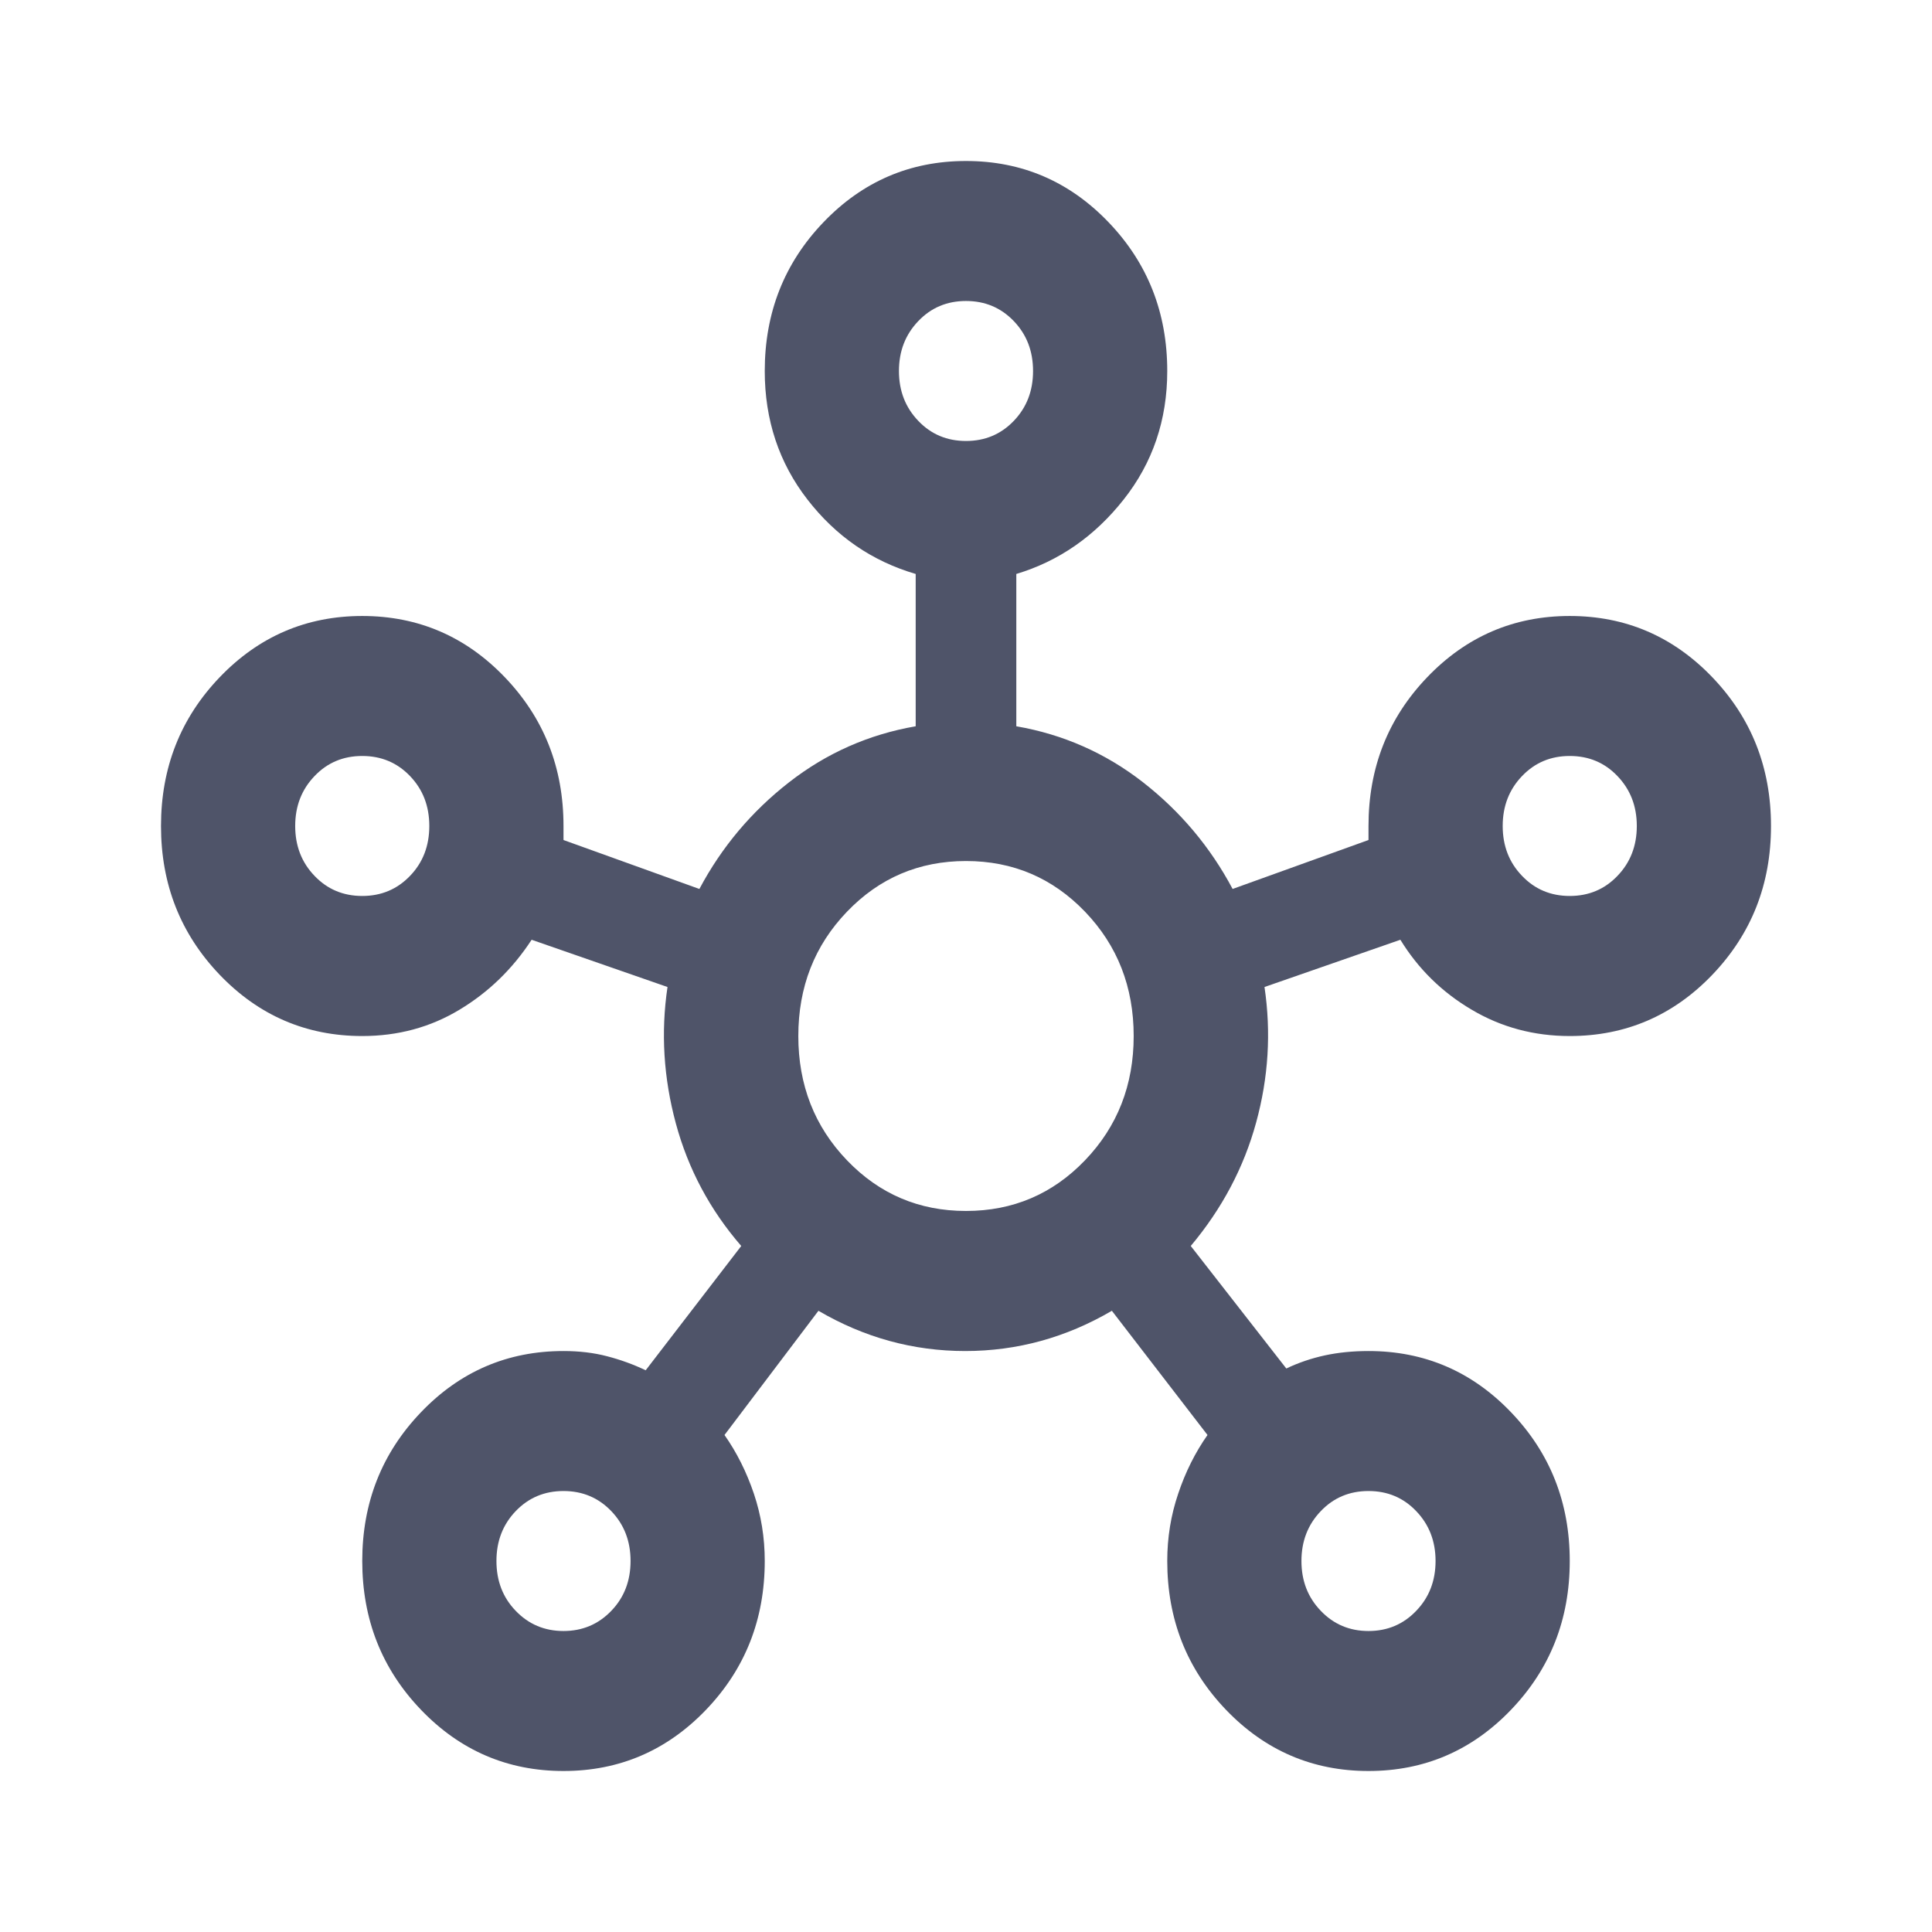 <svg width="24" height="24" viewBox="0 0 24 24" fill="none" xmlns="http://www.w3.org/2000/svg">
<path d="M7 22C6.306 22 5.715 21.746 5.229 21.239C4.743 20.732 4.5 20.116 4.5 19.391C4.5 18.667 4.743 18.051 5.229 17.544C5.715 17.036 6.306 16.783 7 16.783C7.194 16.783 7.375 16.804 7.542 16.848C7.708 16.891 7.868 16.949 8.021 17.022L9.208 15.478C8.819 15.029 8.549 14.522 8.396 13.957C8.243 13.391 8.208 12.826 8.292 12.261L6.604 11.674C6.368 12.036 6.069 12.326 5.708 12.543C5.347 12.761 4.944 12.87 4.5 12.87C3.806 12.87 3.215 12.616 2.729 12.109C2.243 11.601 2 10.986 2 10.261C2 9.536 2.243 8.92 2.729 8.413C3.215 7.906 3.806 7.652 4.5 7.652C5.194 7.652 5.785 7.906 6.271 8.413C6.757 8.92 7 9.536 7 10.261V10.435L8.688 11.043C8.965 10.522 9.337 10.08 9.803 9.717C10.268 9.355 10.792 9.123 11.375 9.022V7.13C10.833 6.971 10.385 6.663 10.031 6.206C9.677 5.75 9.5 5.217 9.5 4.609C9.5 3.884 9.743 3.268 10.229 2.761C10.715 2.254 11.306 2 12 2C12.694 2 13.285 2.254 13.771 2.761C14.257 3.268 14.5 3.884 14.5 4.609C14.5 5.217 14.319 5.75 13.958 6.206C13.597 6.663 13.153 6.971 12.625 7.13V9.022C13.208 9.123 13.733 9.355 14.198 9.717C14.663 10.08 15.035 10.522 15.312 11.043L17 10.435V10.261C17 9.536 17.243 8.92 17.729 8.413C18.215 7.906 18.806 7.652 19.5 7.652C20.194 7.652 20.785 7.906 21.271 8.413C21.757 8.92 22 9.536 22 10.261C22 10.986 21.757 11.601 21.271 12.109C20.785 12.616 20.194 12.87 19.5 12.87C19.056 12.87 18.649 12.761 18.282 12.543C17.913 12.326 17.618 12.036 17.396 11.674L15.708 12.261C15.792 12.826 15.757 13.387 15.604 13.945C15.451 14.504 15.181 15.014 14.792 15.478L15.979 17C16.132 16.927 16.292 16.873 16.458 16.837C16.625 16.801 16.806 16.783 17 16.783C17.694 16.783 18.285 17.036 18.771 17.544C19.257 18.051 19.5 18.667 19.5 19.391C19.5 20.116 19.257 20.732 18.771 21.239C18.285 21.746 17.694 22 17 22C16.306 22 15.715 21.746 15.229 21.239C14.743 20.732 14.5 20.116 14.5 19.391C14.5 19.101 14.545 18.823 14.636 18.555C14.726 18.286 14.847 18.044 15 17.826L13.812 16.283C13.243 16.616 12.636 16.783 11.99 16.783C11.344 16.783 10.736 16.616 10.167 16.283L9 17.826C9.153 18.044 9.274 18.286 9.365 18.555C9.455 18.823 9.5 19.101 9.5 19.391C9.5 20.116 9.257 20.732 8.771 21.239C8.285 21.746 7.694 22 7 22ZM4.5 11.13C4.736 11.13 4.934 11.047 5.094 10.88C5.254 10.714 5.333 10.507 5.333 10.261C5.333 10.014 5.254 9.808 5.094 9.641C4.934 9.474 4.736 9.391 4.5 9.391C4.264 9.391 4.066 9.474 3.907 9.641C3.747 9.808 3.667 10.014 3.667 10.261C3.667 10.507 3.747 10.714 3.907 10.88C4.066 11.047 4.264 11.13 4.5 11.13ZM7 20.261C7.236 20.261 7.434 20.177 7.594 20.01C7.754 19.844 7.833 19.638 7.833 19.391C7.833 19.145 7.754 18.939 7.594 18.772C7.434 18.605 7.236 18.522 7 18.522C6.764 18.522 6.566 18.605 6.406 18.772C6.246 18.939 6.167 19.145 6.167 19.391C6.167 19.638 6.246 19.844 6.406 20.01C6.566 20.177 6.764 20.261 7 20.261ZM12 5.478C12.236 5.478 12.434 5.395 12.594 5.228C12.754 5.061 12.833 4.855 12.833 4.609C12.833 4.362 12.754 4.156 12.594 3.989C12.434 3.822 12.236 3.739 12 3.739C11.764 3.739 11.566 3.822 11.407 3.989C11.247 4.156 11.167 4.362 11.167 4.609C11.167 4.855 11.247 5.061 11.407 5.228C11.566 5.395 11.764 5.478 12 5.478ZM12 15.043C12.583 15.043 13.076 14.833 13.479 14.413C13.882 13.993 14.083 13.478 14.083 12.87C14.083 12.261 13.882 11.746 13.479 11.326C13.076 10.906 12.583 10.696 12 10.696C11.417 10.696 10.924 10.906 10.521 11.326C10.118 11.746 9.917 12.261 9.917 12.87C9.917 13.478 10.118 13.993 10.521 14.413C10.924 14.833 11.417 15.043 12 15.043ZM17 20.261C17.236 20.261 17.434 20.177 17.593 20.01C17.753 19.844 17.833 19.638 17.833 19.391C17.833 19.145 17.753 18.939 17.593 18.772C17.434 18.605 17.236 18.522 17 18.522C16.764 18.522 16.566 18.605 16.407 18.772C16.247 18.939 16.167 19.145 16.167 19.391C16.167 19.638 16.247 19.844 16.407 20.01C16.566 20.177 16.764 20.261 17 20.261ZM19.5 11.13C19.736 11.13 19.934 11.047 20.093 10.88C20.253 10.714 20.333 10.507 20.333 10.261C20.333 10.014 20.253 9.808 20.093 9.641C19.934 9.474 19.736 9.391 19.5 9.391C19.264 9.391 19.066 9.474 18.907 9.641C18.747 9.808 18.667 10.014 18.667 10.261C18.667 10.507 18.747 10.714 18.907 10.88C19.066 11.047 19.264 11.13 19.5 11.13Z" fill="#4F5469"/>
</svg>
